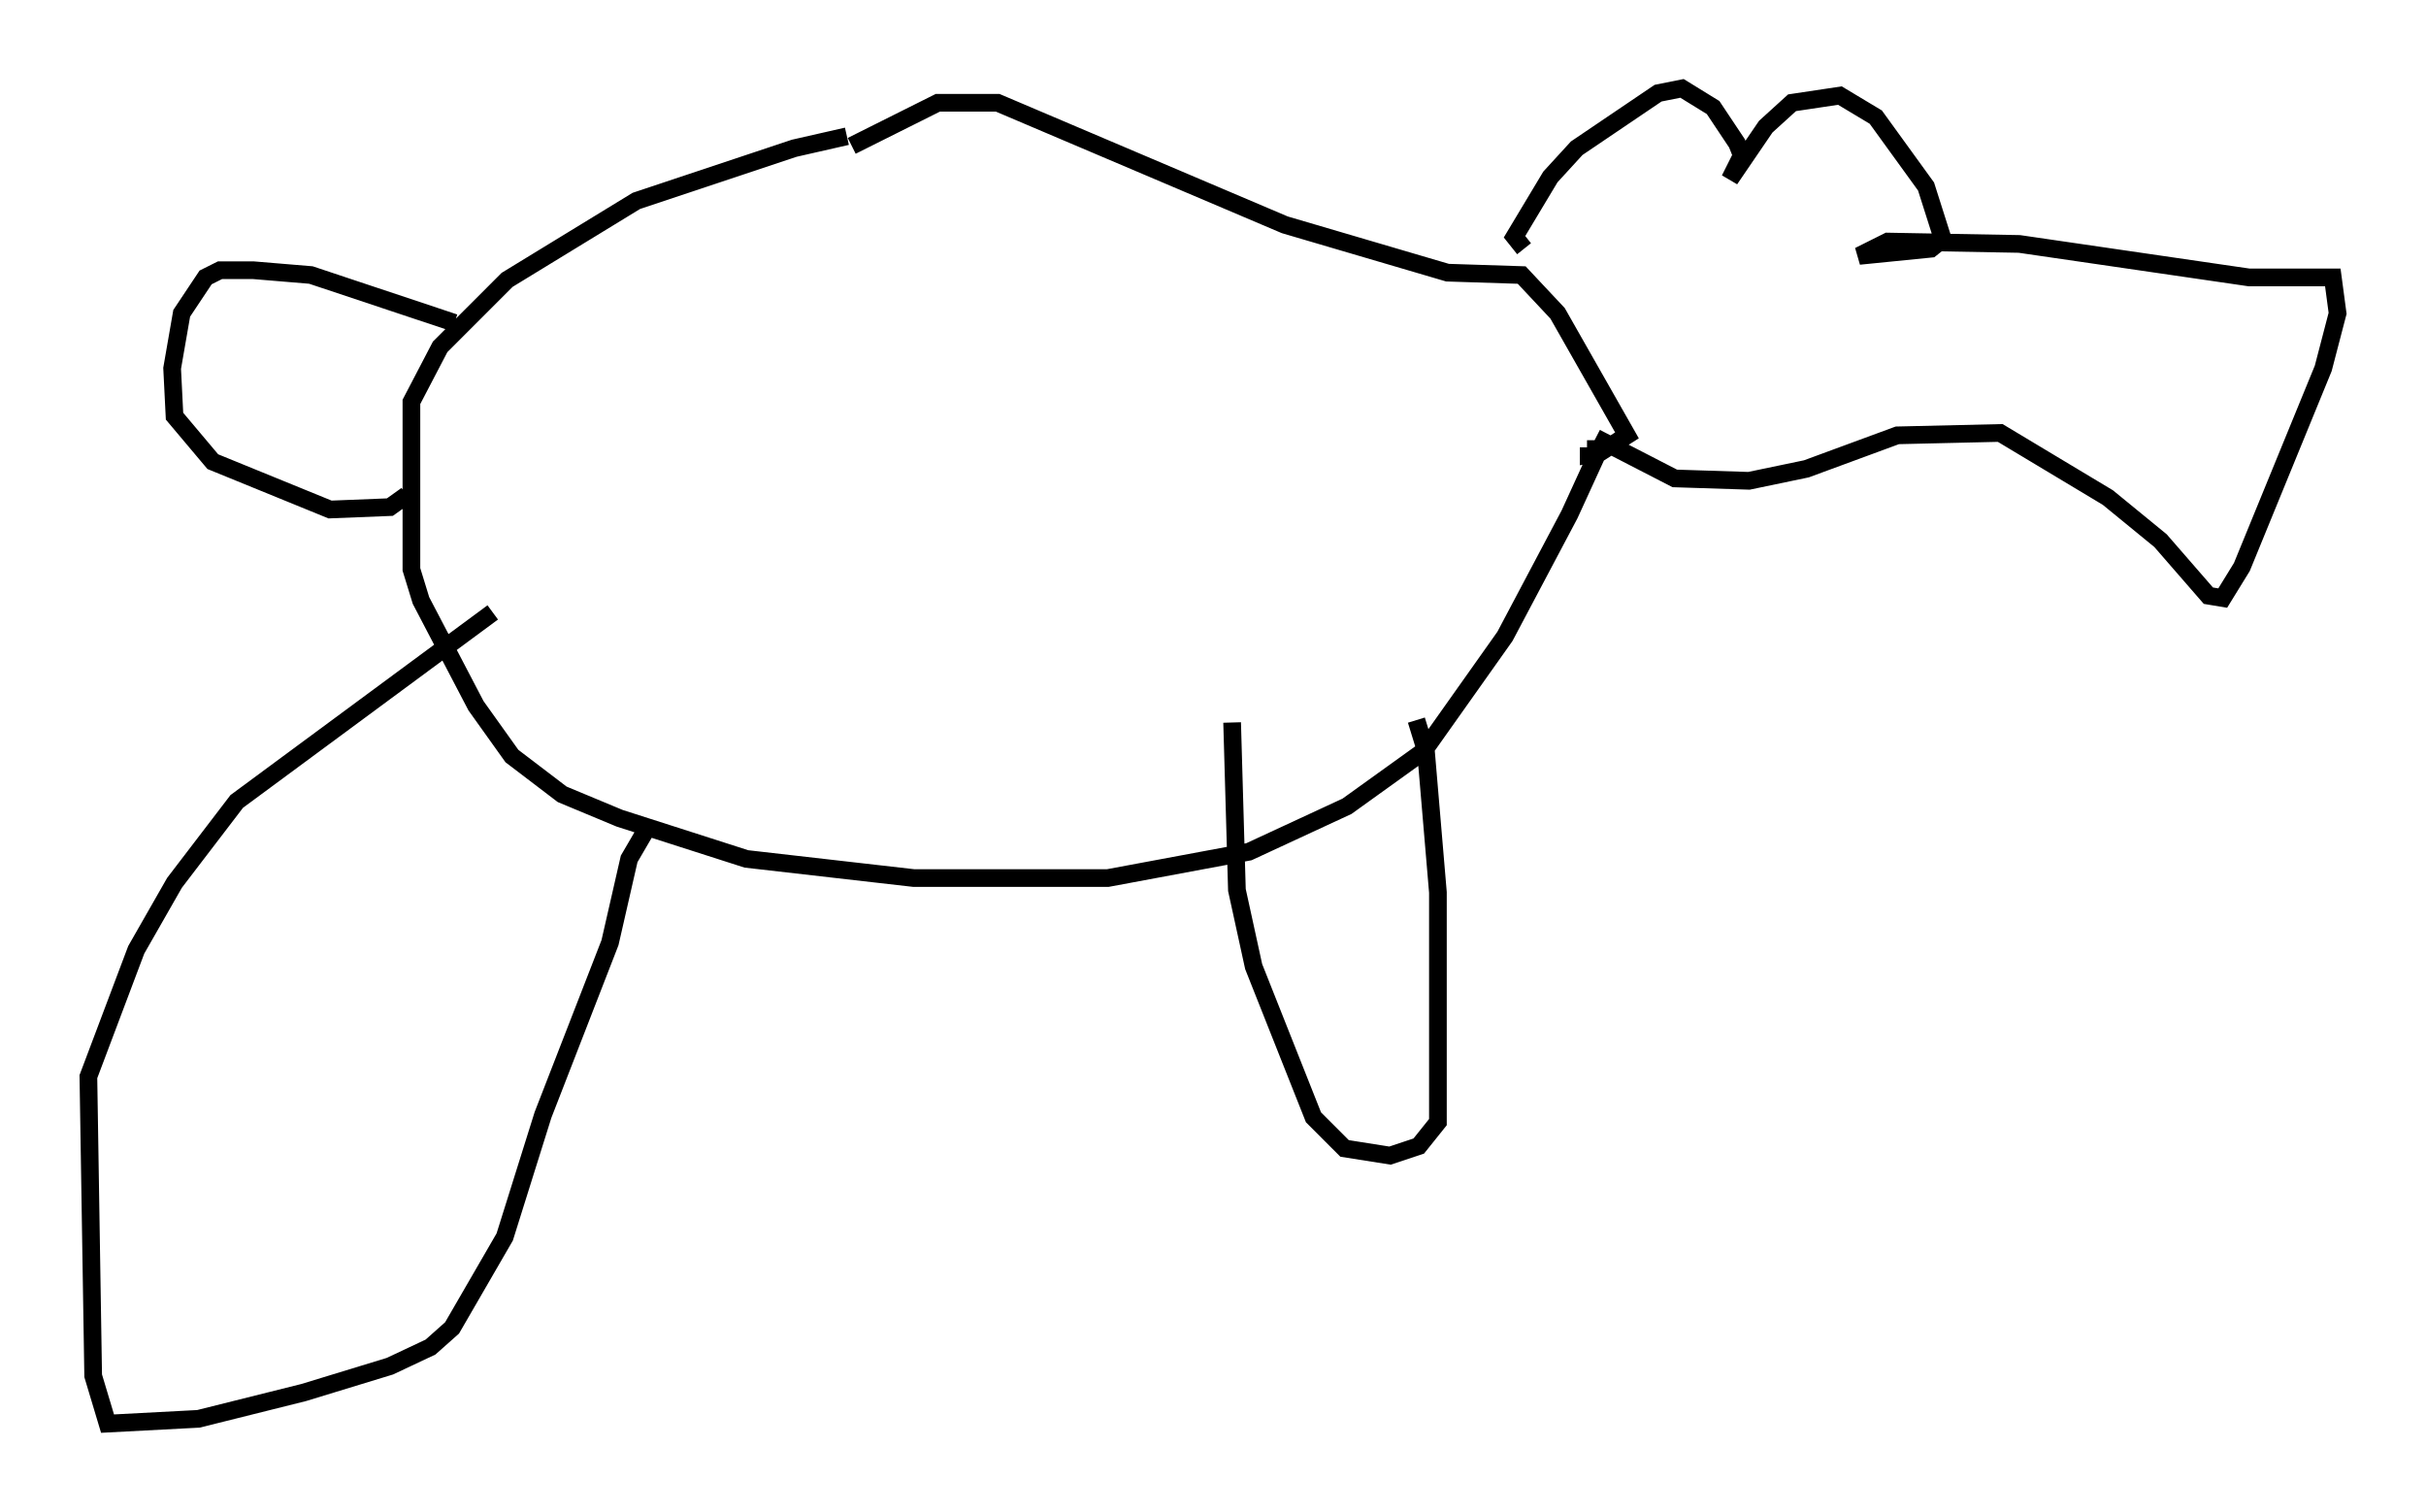 <?xml version="1.0" encoding="utf-8" ?>
<svg baseProfile="full" height="85.507" version="1.1" width="137.198" xmlns="http://www.w3.org/2000/svg" xmlns:ev="http://www.w3.org/2001/xml-events" xmlns:xlink="http://www.w3.org/1999/xlink"><defs /><rect fill="white" height="85.507" width="137.198" x="0" y="0" /><path d="M48.572, 8.112 m-0.677, -0.406 l-2.977, 0.677 -8.931, 2.977 l-7.307, 4.465 -3.789, 3.789 l-1.624, 3.112 0.0, 9.472 l0.541, 1.759 3.112, 5.954 l2.03, 2.842 2.842, 2.165 l3.248, 1.353 7.172, 2.3 l9.472, 1.083 10.961, 0.0 l7.984, -1.488 5.548, -2.571 l4.33, -3.112 4.601, -6.495 l3.654, -6.901 1.488, -3.248 l0.0, -0.947 m-42.083, -16.644 l4.871, -2.436 3.383, 0.0 l16.238, 6.901 9.202, 2.706 l4.195, 0.135 2.03, 2.165 l3.924, 6.901 -1.488, 0.947 l-0.677, 0.135 0.0, -0.406 m-3.654, -11.231 l-0.541, -0.677 2.03, -3.383 l1.488, -1.624 4.601, -3.112 l1.353, -0.271 1.759, 1.083 l1.353, 2.03 0.271, 0.677 l-0.677, 1.353 2.03, -2.977 l1.488, -1.353 2.706, -0.406 l2.03, 1.218 2.842, 3.924 l0.947, 2.977 -0.677, 0.541 l-4.059, 0.406 1.624, -0.812 l7.442, 0.135 12.99, 1.894 l4.736, 0.0 0.271, 2.03 l-0.812, 3.112 -4.601, 11.231 l-1.083, 1.759 -0.812, -0.135 l-2.706, -3.112 -2.977, -2.436 l-6.089, -3.654 -5.819, 0.135 l-5.142, 1.894 -3.248, 0.677 l-4.195, -0.135 -4.465, -2.3 m-10.149, 15.967 l0.541, 1.759 0.677, 7.984 l0.0, 12.99 -1.083, 1.353 l-1.624, 0.541 -2.571, -0.406 l-1.759, -1.759 -3.383, -8.525 l-0.947, -4.33 -0.271, -9.472 m-33.153, 6.089 l-0.947, 1.624 -1.083, 4.736 l-3.789, 9.743 -2.165, 6.901 l-2.977, 5.142 -1.218, 1.083 l-2.3, 1.083 -4.871, 1.488 l-5.954, 1.488 -5.142, 0.271 l-0.812, -2.706 -0.271, -16.915 l2.706, -7.172 2.165, -3.789 l3.518, -4.601 14.479, -10.69 m-2.165, -16.373 l-8.119, -2.706 -3.248, -0.271 l-1.894, 0.0 -0.812, 0.406 l-1.353, 2.03 -0.541, 3.112 l0.135, 2.706 2.165, 2.571 l6.631, 2.706 3.383, -0.135 l0.947, -0.677 " fill="none" stroke="black" stroke-width="1" /></svg>